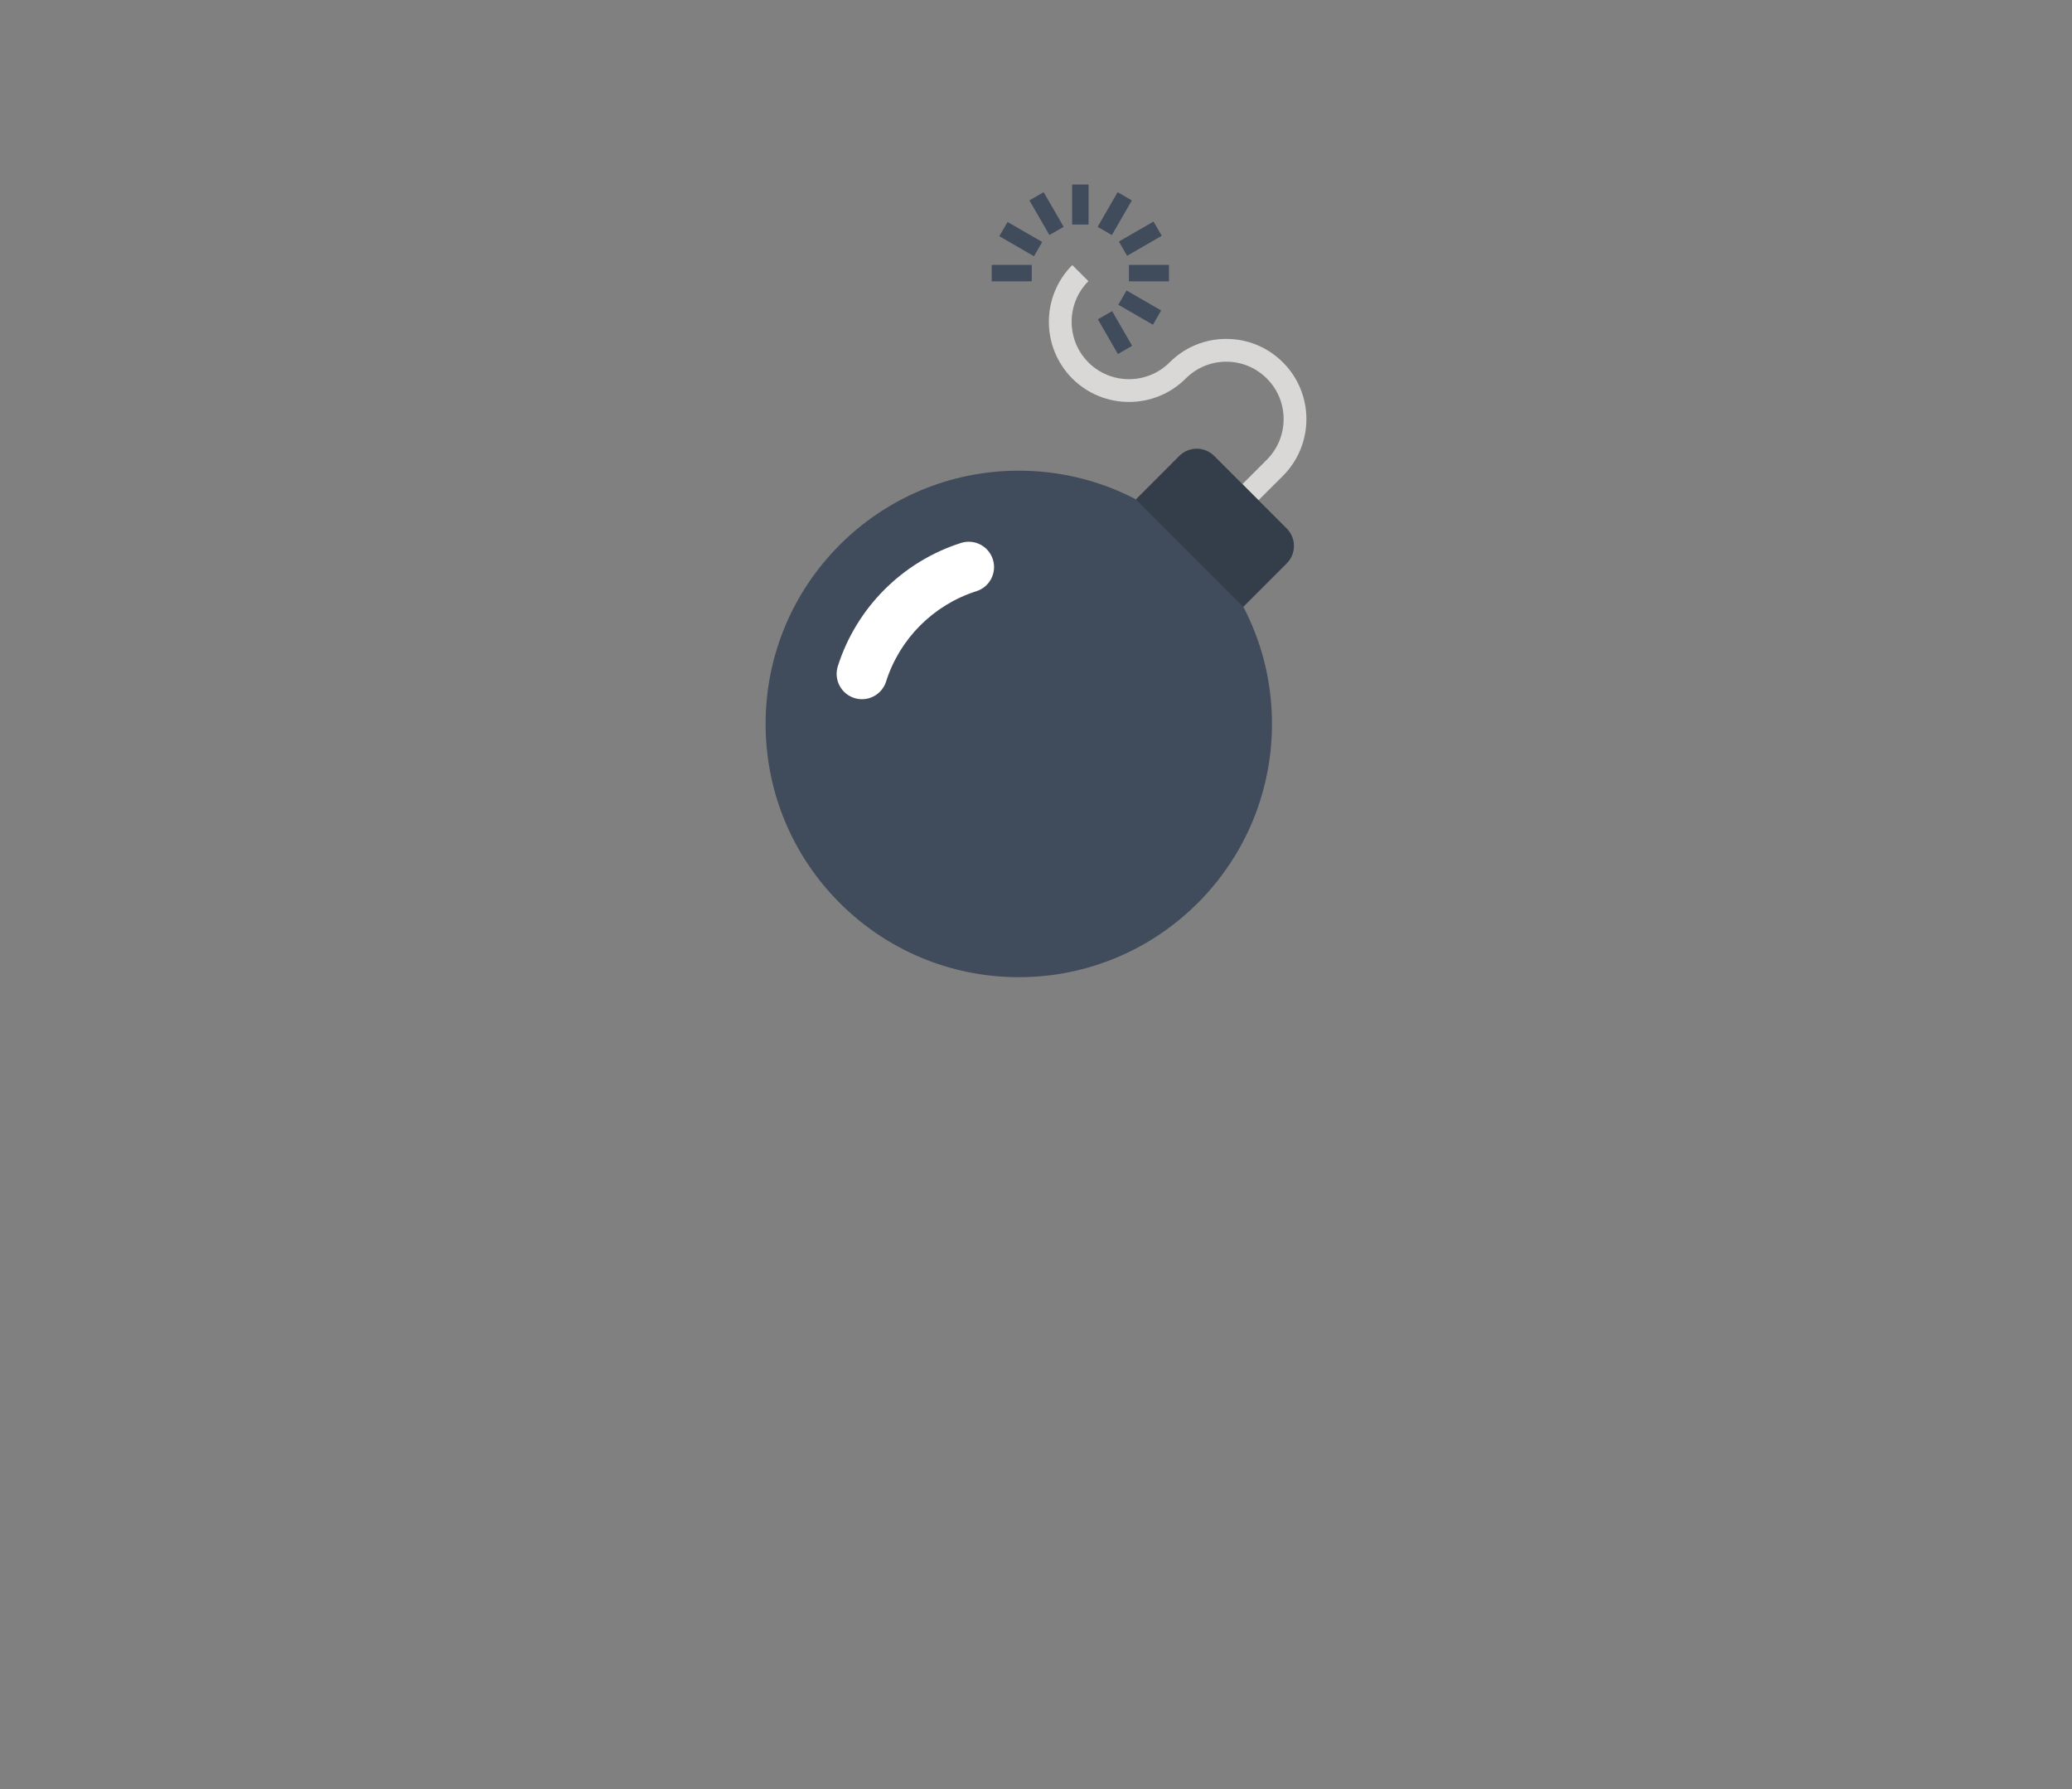 <?xml version="1.0" encoding="utf-8"?>
<!-- Generator: Adobe Illustrator 16.0.0, SVG Export Plug-In . SVG Version: 6.00 Build 0)  -->
<!DOCTYPE svg PUBLIC "-//W3C//DTD SVG 1.1//EN" "http://www.w3.org/Graphics/SVG/1.1/DTD/svg11.dtd">
<svg version="1.1" id="Layer_1" xmlns="http://www.w3.org/2000/svg" xmlns:xlink="http://www.w3.org/1999/xlink" x="0px" y="0px"
	 width="600px" height="518px" viewBox="0 0 600 518" enable-background="new 0 0 600 518" xml:space="preserve">
<rect x="0" y="0" width="600" height="518" fill="#808080" stroke="none"/>
<g>
	<path fill="#D9D8D7" d="M364.436,144.825l-4.664-4.666l7.076-7.073c6.475-6.489,6.478-17.032,0.002-23.496
		c-3.144-3.147-7.314-4.878-11.75-4.878c-4.437,0-8.607,1.731-11.748,4.874c-9.055,9.042-23.785,9.042-32.84,0.005
		c-9.048-9.064-9.046-23.801-0.004-32.855l4.668,4.663c-6.475,6.482-6.475,17.037,0.002,23.525
		c6.477,6.464,17.026,6.466,23.508-0.005c4.383-4.387,10.213-6.806,16.414-6.806c6.199,0,12.029,2.419,16.414,6.811
		c9.049,9.033,9.051,23.758,0.002,32.826L364.436,144.825z"/>
	<g>
		<g>
			<rect x="310.463" y="53.417" fill="#404B5B" width="4.758" height="11.586"/>
			
				<rect x="297.14" y="59.493" transform="matrix(-0.5 -0.866 0.866 -0.5 400.934 355.115)" fill="#404B5B" width="11.584" height="4.759"/>
			
				<rect x="289.86" y="66.764" transform="matrix(-0.866 -0.5 0.5 -0.866 517.053 276.924)" fill="#404B5B" width="11.584" height="4.76"/>
			<rect x="287.182" y="76.687" fill="#404B5B" width="11.586" height="4.76"/>
			
				<rect x="316.988" y="93.918" transform="matrix(-0.5 -0.866 0.866 -0.5 400.877 423.96)" fill="#404B5B" width="11.59" height="4.759"/>
			
				<rect x="324.261" y="86.645" transform="matrix(-0.866 -0.5 0.5 -0.866 571.348 331.171)" fill="#404B5B" width="11.579" height="4.761"/>
			<rect x="326.918" y="76.687" fill="#404B5B" width="11.587" height="4.76"/>
			
				<rect x="327.682" y="63.342" transform="matrix(-0.5 -0.866 0.866 -0.5 435.369 389.494)" fill="#404B5B" width="4.76" height="11.584"/>
			
				<rect x="320.398" y="56.075" transform="matrix(-0.866 -0.5 0.5 -0.866 571.393 276.816)" fill="#404B5B" width="4.758" height="11.584"/>
		</g>
	</g>
	<g>
		<path fill="#404B5B" d="M368.331,209.57c0,40.509-32.831,73.327-73.315,73.327c-40.495,0-73.315-32.817-73.315-73.327
			c0-40.485,32.82-73.305,73.315-73.305C335.5,136.265,368.331,169.085,368.331,209.57z"/>
		<path fill="#FFFFFF" d="M249.604,202.423c-0.736,0-1.485-0.112-2.224-0.347c-3.858-1.228-5.992-5.351-4.766-9.209
			c5.392-16.954,18.732-30.295,35.688-35.687c3.856-1.224,7.981,0.905,9.208,4.767c1.227,3.859-0.906,7.981-4.766,9.208
			c-12.428,3.951-22.206,13.729-26.157,26.154C255.596,200.432,252.71,202.423,249.604,202.423z"/>
		<path fill="#343D4A" d="M372.609,163.095c1.291-1.293,2.091-3.077,2.091-5.047c0-1.97-0.8-3.754-2.091-5.047l-21.01-21.012
			c-1.293-1.294-3.078-2.093-5.051-2.091c-1.972,0-3.756,0.8-5.048,2.091l-12.569,12.583l31.096,31.104L372.609,163.095z"/>
	</g>
</g>
</svg>
